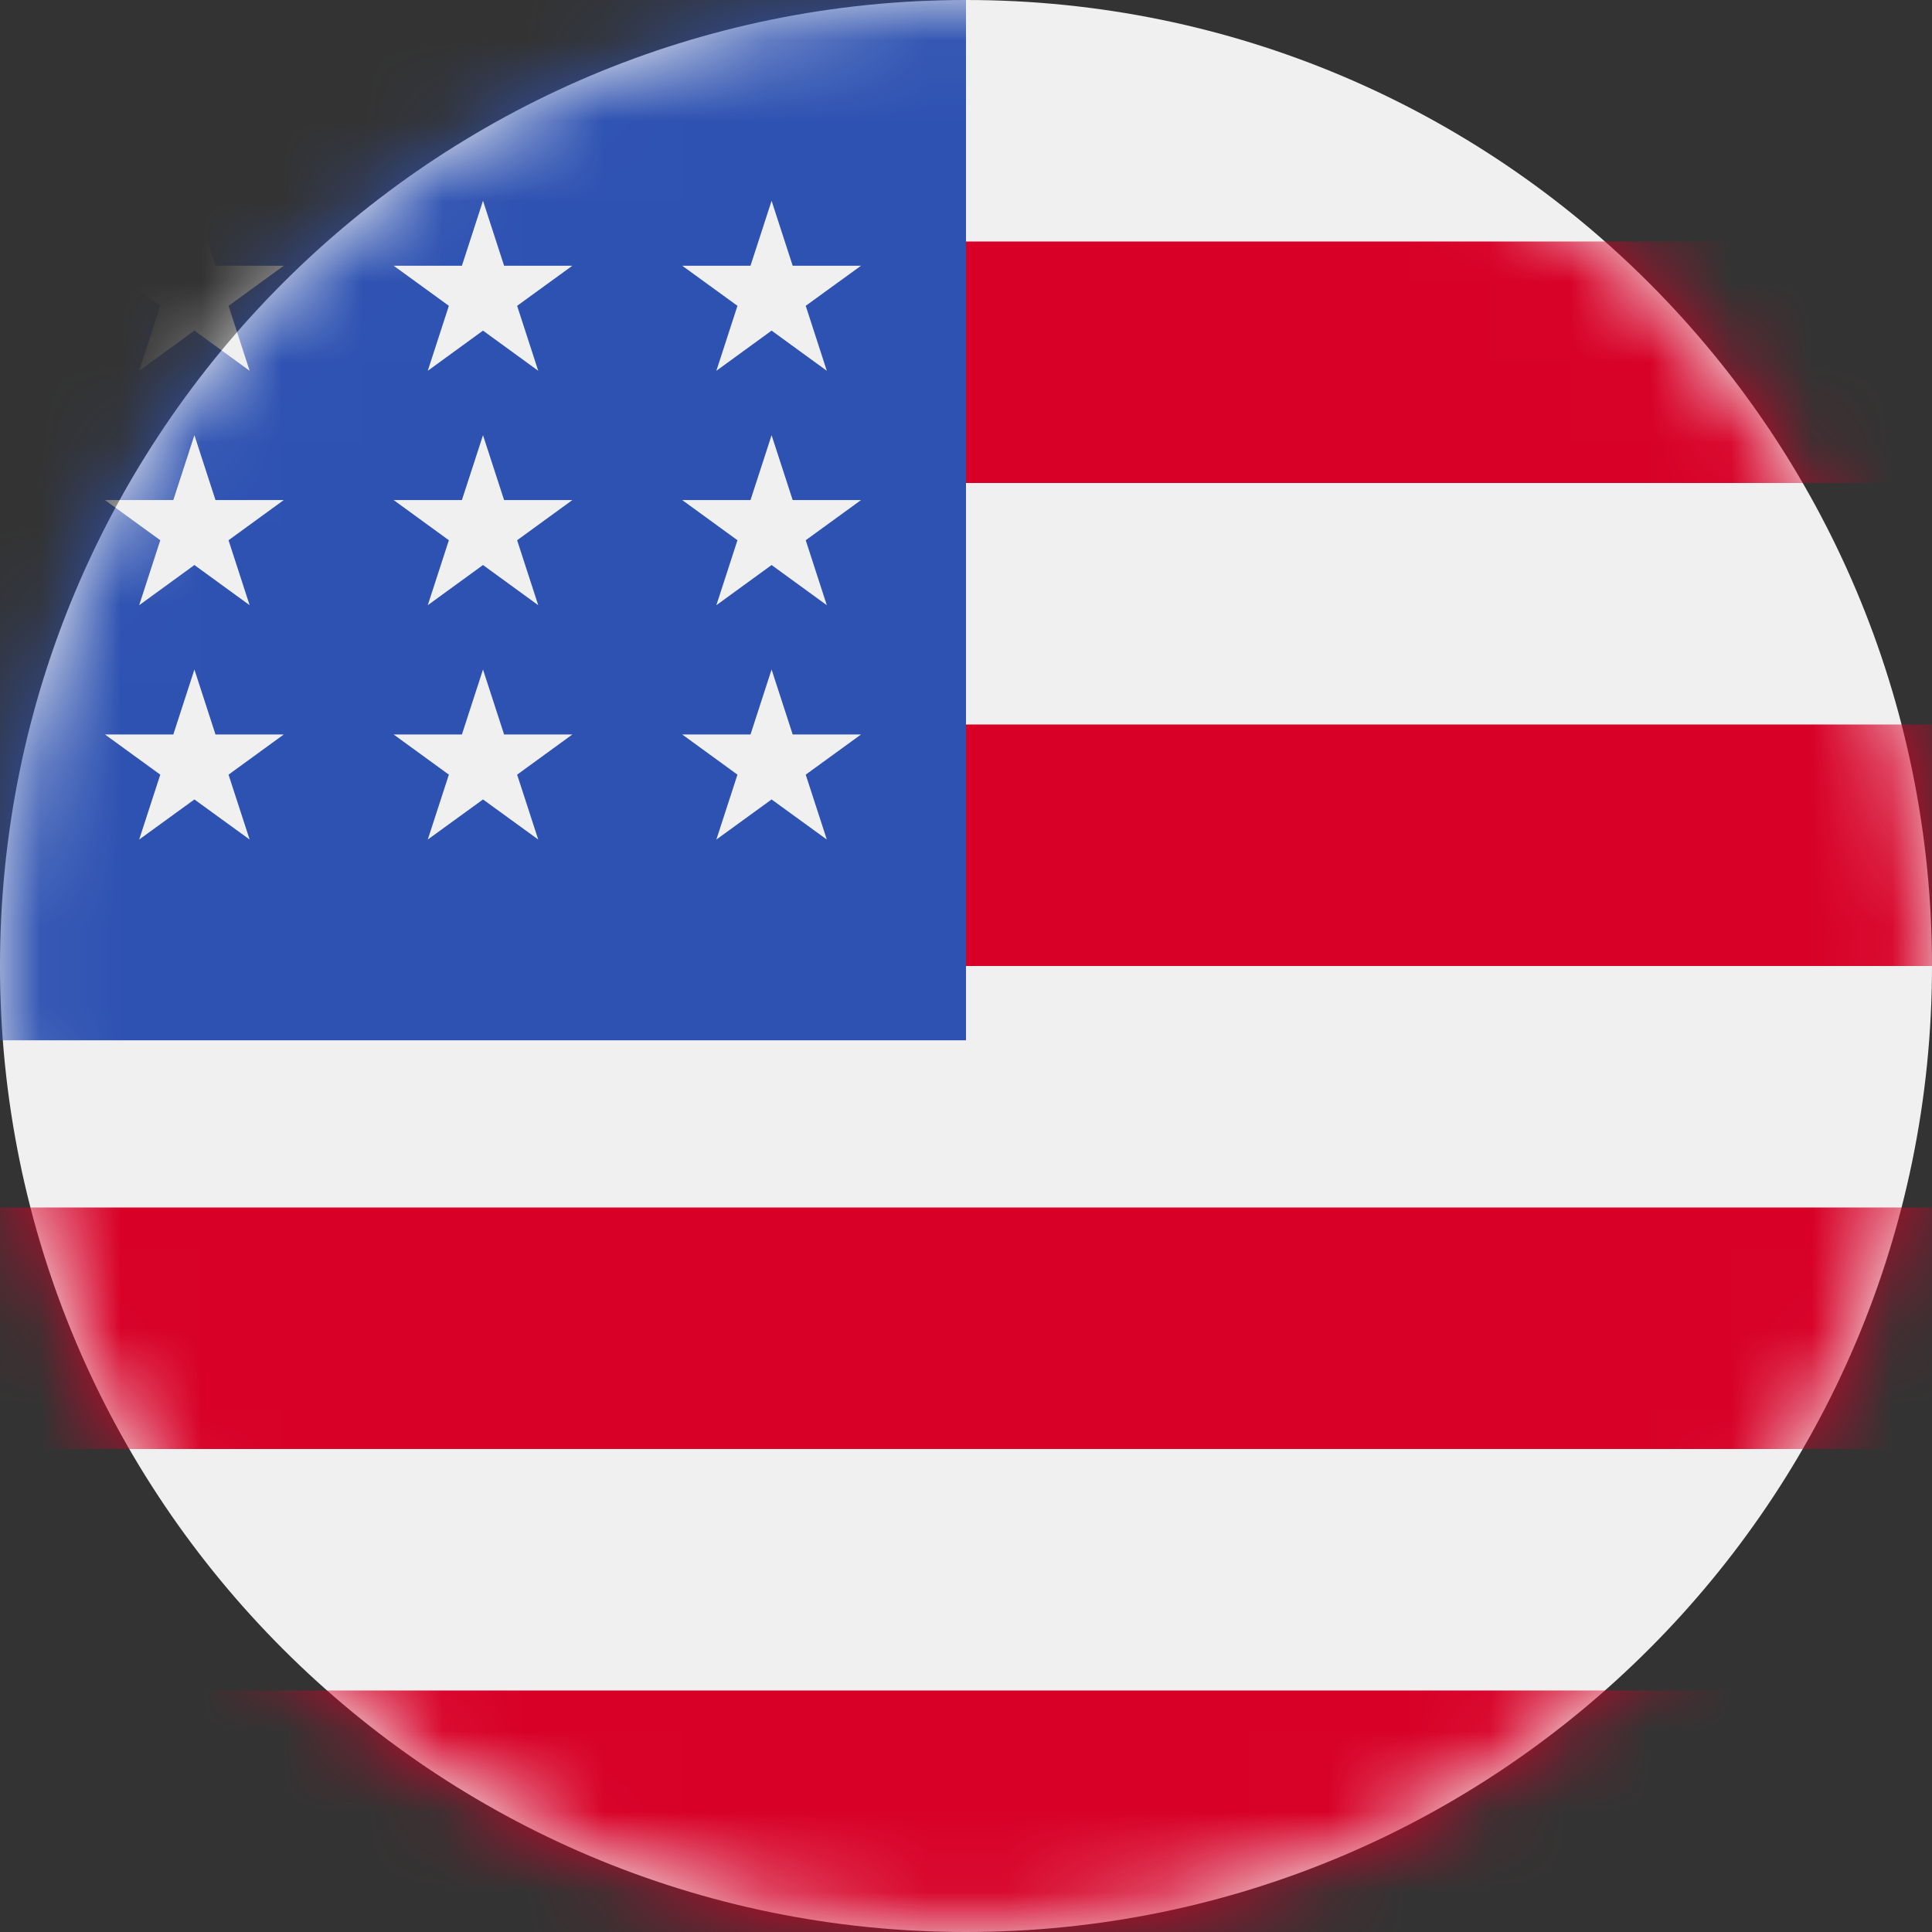 <svg width="24" height="24" fill="none" xmlns="http://www.w3.org/2000/svg"><rect width="100%" height="100%" fill="#333333" stroke="none"/><path d="M0 12C0 5.373 5.373 0 12 0s12 5.373 12 12-5.373 12-12 12S0 18.627 0 12Z" fill="#F0F0F0"/><mask id="a" mask-type="alpha" maskUnits="userSpaceOnUse" x="0" y="0" width="24" height="24"><path d="M0 12c0 6.627 5.373 12 12 12s12-5.373 12-12c0-6.628-5.373-12-12-12S0 5.372 0 12Z" fill="#F0F0F0"/></mask><g mask="url(#a)"><path d="M24 3H0v3h24V3ZM24 9H0v3h24V9ZM24 15H0v3h24v-3ZM24 21H0v3h24v-3Z" fill="#D80027"/><path d="M12 0H0v12.923h12V0Z" fill="#2E52B2"/><path d="m2.415 5.406-.262.806h-.849l.687.499-.262.807.686-.499.686.499-.262-.807.686-.499h-.848l-.262-.806ZM2.677 9.124l-.262-.807-.262.807h-.849l.687.499-.262.806.686-.498.686.498-.262-.806.686-.499h-.848ZM2.415 2.494l-.262.807h-.849l.687.498-.262.807.686-.499.686.499-.262-.807.686-.498h-.848l-.262-.807ZM6 5.406l-.262.806H4.89l.686.499-.262.807L6 7.019l.686.499-.262-.807.686-.499h-.848L6 5.406ZM6.262 9.124 6 8.317l-.262.807H4.89l.686.499-.262.806L6 9.931l.686.498-.262-.806.686-.499h-.848ZM9.847 9.124l-.262-.807-.262.807h-.848l.686.499-.262.806.686-.498.686.498-.262-.806.687-.499h-.849ZM9.585 5.406l-.262.806h-.848l.686.499-.262.807.686-.499.686.499-.262-.807.687-.499h-.849l-.262-.806ZM6 2.494l-.262.807H4.89l.686.498-.262.807L6 4.107l.686.499-.262-.807.686-.498h-.848L6 2.494ZM9.585 2.494l-.262.807h-.848l.686.498-.262.807.686-.499.686.499-.262-.807.687-.498h-.849l-.262-.807Z" fill="#F0F0F0"/></g></svg>